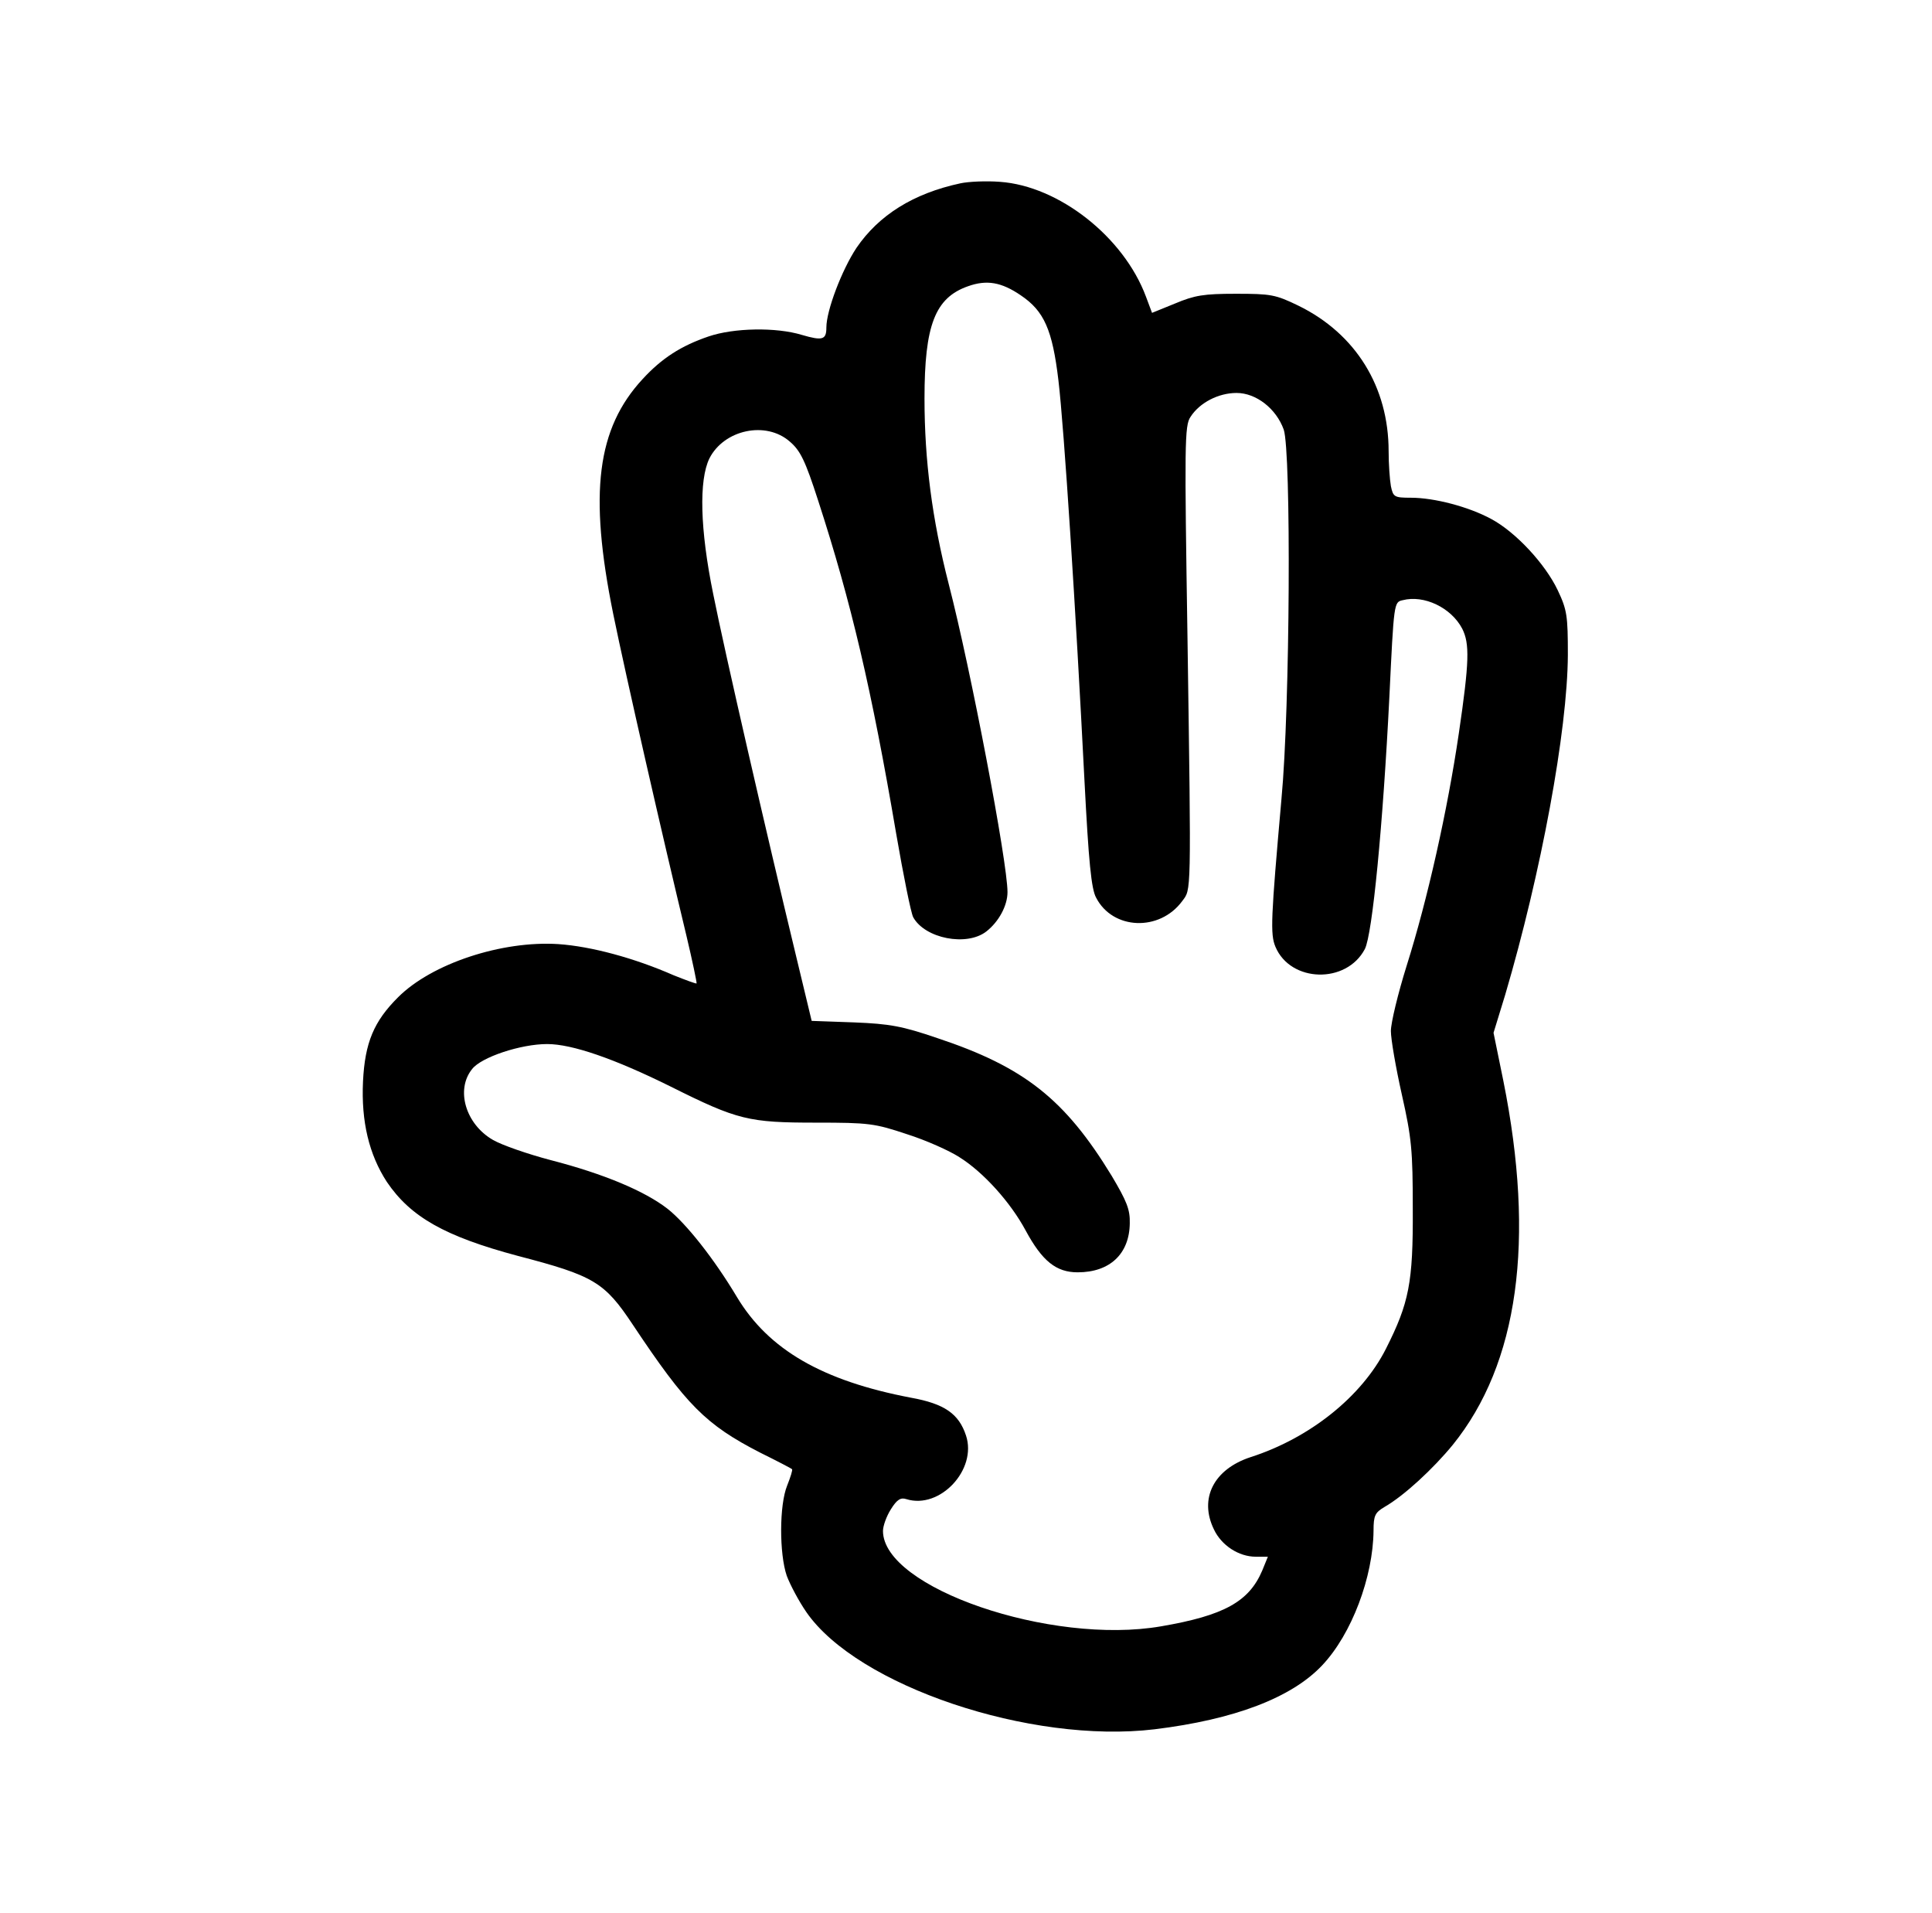 <?xml version="1.0" encoding="UTF-8"?>
<svg xmlns="http://www.w3.org/2000/svg" xmlns:xlink="http://www.w3.org/1999/xlink" width="100pt" height="99pt" viewBox="0 0 100 99" version="1.1">
<g id="surface1">
<path style=" stroke:none;fill-rule:nonzero;fill:rgb(0%,0%,0%);fill-opacity:1;" d="M 49.707 9.488 C 47.266 10.012 45.488 11.137 44.336 12.82 C 43.574 13.965 42.773 16.074 42.773 16.945 C 42.773 17.586 42.578 17.645 41.504 17.332 C 40.176 16.926 37.988 16.965 36.68 17.41 C 35.254 17.895 34.258 18.535 33.262 19.617 C 30.898 22.176 30.469 25.504 31.738 31.762 C 32.402 35.016 34.297 43.305 35.527 48.414 C 35.84 49.73 36.074 50.855 36.055 50.895 C 36.016 50.914 35.488 50.719 34.863 50.469 C 32.832 49.578 30.605 48.977 28.906 48.859 C 25.977 48.668 22.344 49.867 20.605 51.609 C 19.355 52.852 18.887 53.953 18.789 55.969 C 18.691 58.039 19.102 59.746 20.02 61.16 C 21.25 62.98 23.027 63.984 26.797 64.992 C 30.742 66.02 31.289 66.348 32.754 68.555 C 35.527 72.719 36.523 73.727 39.355 75.18 C 40.215 75.605 40.957 75.992 40.996 76.031 C 41.035 76.07 40.918 76.438 40.742 76.883 C 40.332 77.891 40.332 80.41 40.723 81.551 C 40.898 82.016 41.348 82.867 41.738 83.43 C 44.375 87.246 53.34 90.266 59.766 89.492 C 63.887 88.988 66.855 87.863 68.438 86.18 C 69.961 84.57 71.074 81.609 71.094 79.207 C 71.094 78.434 71.172 78.277 71.66 77.988 C 72.676 77.406 74.18 76.012 75.195 74.773 C 78.594 70.57 79.473 64.199 77.812 55.93 L 77.305 53.449 L 77.91 51.477 C 79.766 45.18 81.133 37.82 81.152 33.891 C 81.152 31.875 81.113 31.566 80.625 30.539 C 79.98 29.184 78.457 27.539 77.188 26.859 C 76.016 26.223 74.238 25.758 73.027 25.758 C 72.168 25.758 72.109 25.719 71.992 25.156 C 71.934 24.828 71.875 24.016 71.875 23.355 C 71.875 20.023 70.176 17.273 67.207 15.82 C 66.016 15.242 65.781 15.203 63.965 15.203 C 62.305 15.203 61.836 15.281 60.82 15.707 L 59.629 16.191 L 59.316 15.355 C 58.164 12.258 54.805 9.625 51.758 9.41 C 51.055 9.355 50.137 9.395 49.707 9.488 Z M 52.832 15.281 C 54.043 16.094 54.473 17.062 54.785 19.695 C 55.078 22.156 55.684 31.566 56.133 40.418 C 56.348 44.582 56.484 46.016 56.738 46.461 C 57.598 48.125 60.02 48.223 61.191 46.633 C 61.66 45.996 61.66 46.52 61.465 33.059 C 61.309 22.988 61.309 22.02 61.621 21.574 C 62.09 20.84 63.066 20.336 64.004 20.336 C 65.02 20.336 66.055 21.148 66.445 22.23 C 66.836 23.355 66.777 36.602 66.328 41.348 C 65.781 47.543 65.742 48.34 66.016 48.996 C 66.797 50.855 69.688 50.934 70.645 49.113 C 71.035 48.355 71.582 42.703 71.914 36.059 C 72.148 31.199 72.148 31.16 72.598 31.062 C 73.711 30.773 75.117 31.449 75.684 32.535 C 76.074 33.309 76.055 34.238 75.508 37.957 C 74.922 41.945 73.887 46.555 72.812 49.965 C 72.363 51.398 71.992 52.93 71.992 53.355 C 71.992 53.781 72.246 55.25 72.559 56.645 C 73.066 58.895 73.125 59.531 73.125 62.555 C 73.145 66.387 72.93 67.434 71.738 69.797 C 70.488 72.273 67.793 74.426 64.727 75.41 C 62.832 76.031 62.051 77.543 62.832 79.148 C 63.223 79.98 64.121 80.562 65 80.562 L 65.625 80.562 L 65.332 81.281 C 64.648 82.887 63.359 83.605 60.098 84.164 C 54.395 85.152 45.703 82.172 45.703 79.227 C 45.703 78.977 45.879 78.473 46.113 78.105 C 46.426 77.602 46.621 77.484 46.914 77.582 C 48.652 78.125 50.586 76.051 50 74.289 C 49.629 73.164 48.887 72.645 47.148 72.332 C 42.578 71.461 39.785 69.855 38.145 67.125 C 36.953 65.129 35.508 63.309 34.551 62.555 C 33.379 61.645 31.27 60.75 28.496 60.035 C 27.324 59.727 25.977 59.262 25.508 58.988 C 24.102 58.176 23.574 56.395 24.434 55.328 C 24.902 54.711 26.953 54.031 28.32 54.031 C 29.609 54.031 31.797 54.785 34.727 56.238 C 38.184 57.965 38.75 58.098 42.246 58.098 C 44.98 58.098 45.273 58.137 46.953 58.699 C 47.93 59.008 49.141 59.551 49.648 59.879 C 50.898 60.656 52.305 62.223 53.086 63.676 C 53.945 65.266 54.668 65.844 55.781 65.844 C 57.441 65.844 58.457 64.895 58.477 63.309 C 58.496 62.59 58.32 62.164 57.539 60.848 C 55.117 56.879 53.008 55.215 48.516 53.723 C 46.699 53.102 46.055 52.984 44.199 52.91 L 42.012 52.832 L 41.211 49.5 C 39.668 43.109 37.52 33.773 36.914 30.734 C 36.23 27.383 36.172 24.848 36.719 23.723 C 37.48 22.23 39.648 21.77 40.879 22.852 C 41.426 23.316 41.68 23.84 42.344 25.895 C 44.062 31.18 45.117 35.691 46.387 43.148 C 46.758 45.297 47.148 47.234 47.266 47.465 C 47.871 48.57 50.039 48.996 51.055 48.203 C 51.699 47.699 52.148 46.867 52.148 46.168 C 52.148 44.621 50.254 34.664 49.102 30.211 C 48.242 26.859 47.852 23.82 47.852 20.625 C 47.852 16.828 48.398 15.414 50.098 14.816 C 51.074 14.465 51.836 14.602 52.832 15.281 Z M 52.832 15.281 "/>
</g>
</svg>
